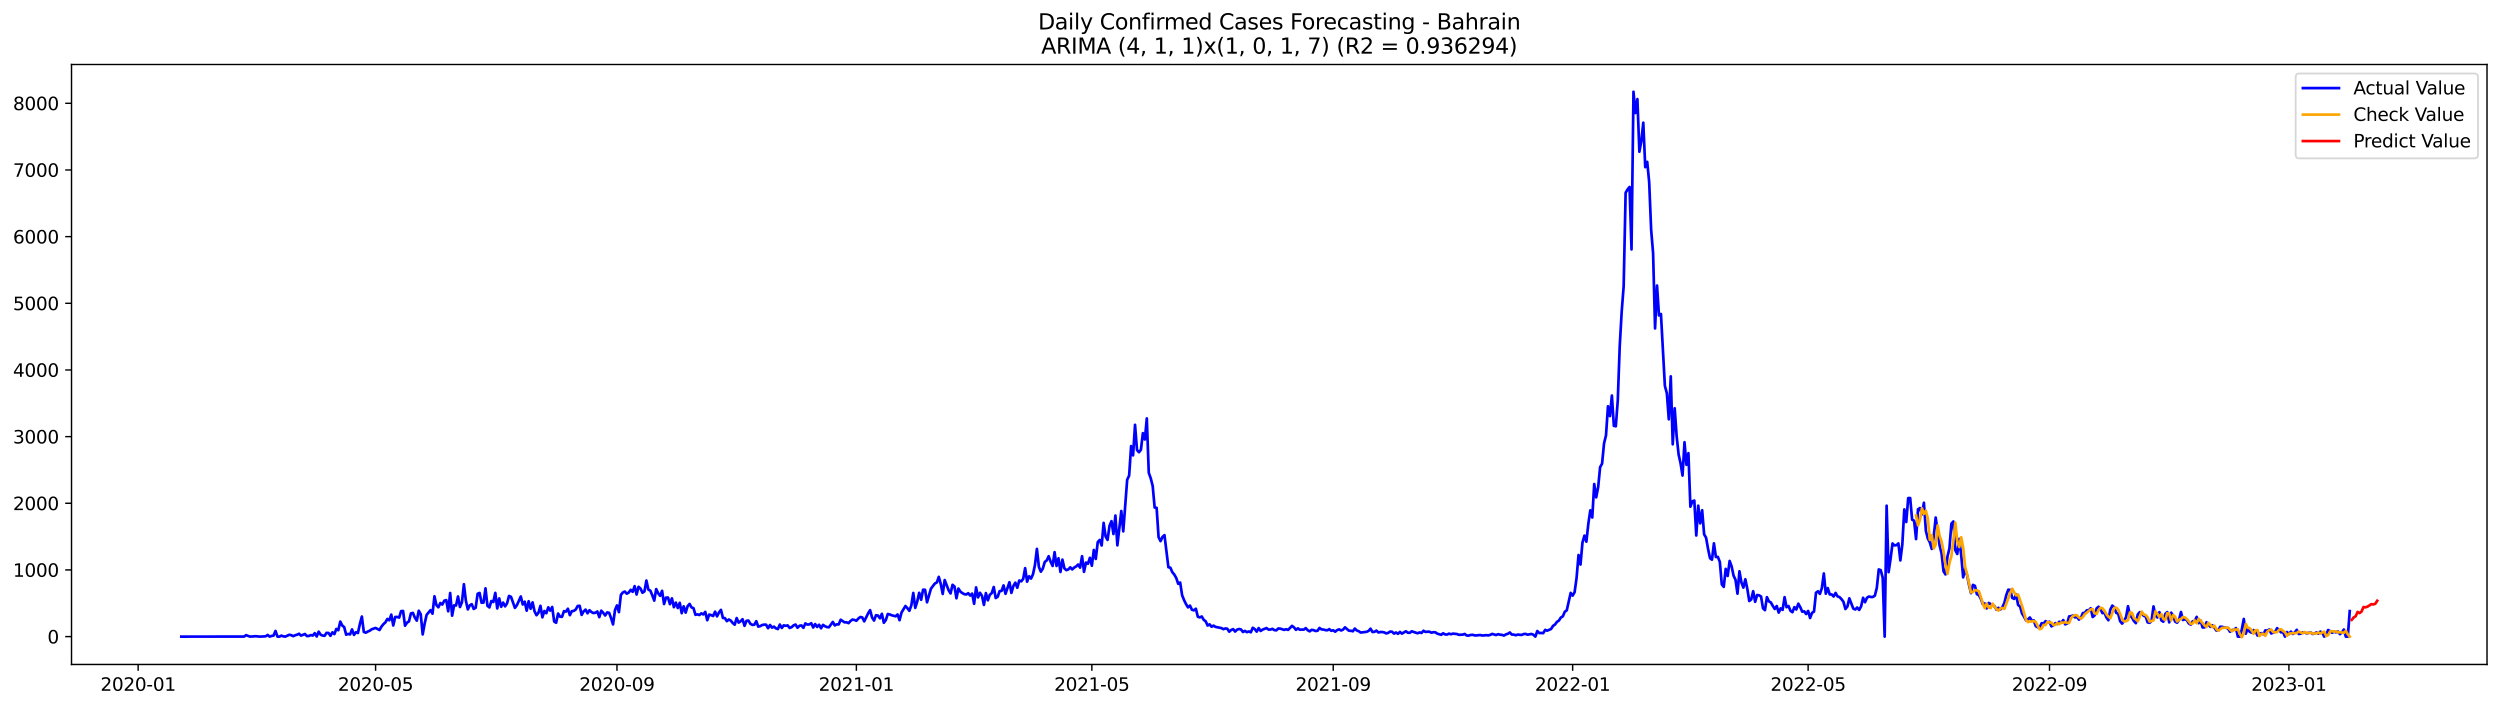 <?xml version="1.0" encoding="utf-8" standalone="no"?>
<!DOCTYPE svg PUBLIC "-//W3C//DTD SVG 1.1//EN"
  "http://www.w3.org/Graphics/SVG/1.1/DTD/svg11.dtd">
<svg xmlns:xlink="http://www.w3.org/1999/xlink" width="1386.05pt" height="392.274pt" viewBox="0 0 1386.05 392.274" xmlns="http://www.w3.org/2000/svg" version="1.1">
 <defs>
  <style type="text/css">*{stroke-linejoin: round; stroke-linecap: butt}</style>
 </defs>
 <g id="figure_1">
  <g id="patch_1">
   <path d="M 0 392.274 
L 1386.05 392.274 
L 1386.05 0 
L 0 0 
z
" style="fill: #ffffff"/>
  </g>
  <g id="axes_1">
   <g id="patch_2">
    <path d="M 39.65 368.396 
L 1378.85 368.396 
L 1378.85 35.755 
L 39.65 35.755 
z
" style="fill: #ffffff"/>
   </g>
   <g id="matplotlib.axis_1">
    <g id="xtick_1">
     <g id="line2d_1">
      <defs>
       <path id="mc9abf42236" d="M 0 0 
L 0 3.5 
" style="stroke: #000000; stroke-width: 0.8"/>
      </defs>
      <g>
       <use xlink:href="#mc9abf42236" x="76.587" y="368.396" style="stroke: #000000; stroke-width: 0.8"/>
      </g>
     </g>
     <g id="text_1">
      <!-- 2020-01 -->
      <g transform="translate(55.696 382.994)scale(0.1 -0.1)">
       <defs>
        <path id="DejaVuSans-32" d="M 1228 531 
L 3431 531 
L 3431 0 
L 469 0 
L 469 531 
Q 828 903 1448 1529 
Q 2069 2156 2228 2338 
Q 2531 2678 2651 2914 
Q 2772 3150 2772 3378 
Q 2772 3750 2511 3984 
Q 2250 4219 1831 4219 
Q 1534 4219 1204 4116 
Q 875 4013 500 3803 
L 500 4441 
Q 881 4594 1212 4672 
Q 1544 4750 1819 4750 
Q 2544 4750 2975 4387 
Q 3406 4025 3406 3419 
Q 3406 3131 3298 2873 
Q 3191 2616 2906 2266 
Q 2828 2175 2409 1742 
Q 1991 1309 1228 531 
z
" transform="scale(0.016)"/>
        <path id="DejaVuSans-30" d="M 2034 4250 
Q 1547 4250 1301 3770 
Q 1056 3291 1056 2328 
Q 1056 1369 1301 889 
Q 1547 409 2034 409 
Q 2525 409 2770 889 
Q 3016 1369 3016 2328 
Q 3016 3291 2770 3770 
Q 2525 4250 2034 4250 
z
M 2034 4750 
Q 2819 4750 3233 4129 
Q 3647 3509 3647 2328 
Q 3647 1150 3233 529 
Q 2819 -91 2034 -91 
Q 1250 -91 836 529 
Q 422 1150 422 2328 
Q 422 3509 836 4129 
Q 1250 4750 2034 4750 
z
" transform="scale(0.016)"/>
        <path id="DejaVuSans-2d" d="M 313 2009 
L 1997 2009 
L 1997 1497 
L 313 1497 
L 313 2009 
z
" transform="scale(0.016)"/>
        <path id="DejaVuSans-31" d="M 794 531 
L 1825 531 
L 1825 4091 
L 703 3866 
L 703 4441 
L 1819 4666 
L 2450 4666 
L 2450 531 
L 3481 531 
L 3481 0 
L 794 0 
L 794 531 
z
" transform="scale(0.016)"/>
       </defs>
       <use xlink:href="#DejaVuSans-32"/>
       <use xlink:href="#DejaVuSans-30" x="63.623"/>
       <use xlink:href="#DejaVuSans-32" x="127.246"/>
       <use xlink:href="#DejaVuSans-30" x="190.869"/>
       <use xlink:href="#DejaVuSans-2d" x="254.492"/>
       <use xlink:href="#DejaVuSans-30" x="290.576"/>
       <use xlink:href="#DejaVuSans-31" x="354.199"/>
      </g>
     </g>
    </g>
    <g id="xtick_2">
     <g id="line2d_2">
      <g>
       <use xlink:href="#mc9abf42236" x="208.233" y="368.396" style="stroke: #000000; stroke-width: 0.8"/>
      </g>
     </g>
     <g id="text_2">
      <!-- 2020-05 -->
      <g transform="translate(187.342 382.994)scale(0.1 -0.1)">
       <defs>
        <path id="DejaVuSans-35" d="M 691 4666 
L 3169 4666 
L 3169 4134 
L 1269 4134 
L 1269 2991 
Q 1406 3038 1543 3061 
Q 1681 3084 1819 3084 
Q 2600 3084 3056 2656 
Q 3513 2228 3513 1497 
Q 3513 744 3044 326 
Q 2575 -91 1722 -91 
Q 1428 -91 1123 -41 
Q 819 9 494 109 
L 494 744 
Q 775 591 1075 516 
Q 1375 441 1709 441 
Q 2250 441 2565 725 
Q 2881 1009 2881 1497 
Q 2881 1984 2565 2268 
Q 2250 2553 1709 2553 
Q 1456 2553 1204 2497 
Q 953 2441 691 2322 
L 691 4666 
z
" transform="scale(0.016)"/>
       </defs>
       <use xlink:href="#DejaVuSans-32"/>
       <use xlink:href="#DejaVuSans-30" x="63.623"/>
       <use xlink:href="#DejaVuSans-32" x="127.246"/>
       <use xlink:href="#DejaVuSans-30" x="190.869"/>
       <use xlink:href="#DejaVuSans-2d" x="254.492"/>
       <use xlink:href="#DejaVuSans-30" x="290.576"/>
       <use xlink:href="#DejaVuSans-35" x="354.199"/>
      </g>
     </g>
    </g>
    <g id="xtick_3">
     <g id="line2d_3">
      <g>
       <use xlink:href="#mc9abf42236" x="342.055" y="368.396" style="stroke: #000000; stroke-width: 0.8"/>
      </g>
     </g>
     <g id="text_3">
      <!-- 2020-09 -->
      <g transform="translate(321.164 382.994)scale(0.1 -0.1)">
       <defs>
        <path id="DejaVuSans-39" d="M 703 97 
L 703 672 
Q 941 559 1184 500 
Q 1428 441 1663 441 
Q 2288 441 2617 861 
Q 2947 1281 2994 2138 
Q 2813 1869 2534 1725 
Q 2256 1581 1919 1581 
Q 1219 1581 811 2004 
Q 403 2428 403 3163 
Q 403 3881 828 4315 
Q 1253 4750 1959 4750 
Q 2769 4750 3195 4129 
Q 3622 3509 3622 2328 
Q 3622 1225 3098 567 
Q 2575 -91 1691 -91 
Q 1453 -91 1209 -44 
Q 966 3 703 97 
z
M 1959 2075 
Q 2384 2075 2632 2365 
Q 2881 2656 2881 3163 
Q 2881 3666 2632 3958 
Q 2384 4250 1959 4250 
Q 1534 4250 1286 3958 
Q 1038 3666 1038 3163 
Q 1038 2656 1286 2365 
Q 1534 2075 1959 2075 
z
" transform="scale(0.016)"/>
       </defs>
       <use xlink:href="#DejaVuSans-32"/>
       <use xlink:href="#DejaVuSans-30" x="63.623"/>
       <use xlink:href="#DejaVuSans-32" x="127.246"/>
       <use xlink:href="#DejaVuSans-30" x="190.869"/>
       <use xlink:href="#DejaVuSans-2d" x="254.492"/>
       <use xlink:href="#DejaVuSans-30" x="290.576"/>
       <use xlink:href="#DejaVuSans-39" x="354.199"/>
      </g>
     </g>
    </g>
    <g id="xtick_4">
     <g id="line2d_4">
      <g>
       <use xlink:href="#mc9abf42236" x="474.789" y="368.396" style="stroke: #000000; stroke-width: 0.8"/>
      </g>
     </g>
     <g id="text_4">
      <!-- 2021-01 -->
      <g transform="translate(453.898 382.994)scale(0.1 -0.1)">
       <use xlink:href="#DejaVuSans-32"/>
       <use xlink:href="#DejaVuSans-30" x="63.623"/>
       <use xlink:href="#DejaVuSans-32" x="127.246"/>
       <use xlink:href="#DejaVuSans-31" x="190.869"/>
       <use xlink:href="#DejaVuSans-2d" x="254.492"/>
       <use xlink:href="#DejaVuSans-30" x="290.576"/>
       <use xlink:href="#DejaVuSans-31" x="354.199"/>
      </g>
     </g>
    </g>
    <g id="xtick_5">
     <g id="line2d_5">
      <g>
       <use xlink:href="#mc9abf42236" x="605.347" y="368.396" style="stroke: #000000; stroke-width: 0.8"/>
      </g>
     </g>
     <g id="text_5">
      <!-- 2021-05 -->
      <g transform="translate(584.456 382.994)scale(0.1 -0.1)">
       <use xlink:href="#DejaVuSans-32"/>
       <use xlink:href="#DejaVuSans-30" x="63.623"/>
       <use xlink:href="#DejaVuSans-32" x="127.246"/>
       <use xlink:href="#DejaVuSans-31" x="190.869"/>
       <use xlink:href="#DejaVuSans-2d" x="254.492"/>
       <use xlink:href="#DejaVuSans-30" x="290.576"/>
       <use xlink:href="#DejaVuSans-35" x="354.199"/>
      </g>
     </g>
    </g>
    <g id="xtick_6">
     <g id="line2d_6">
      <g>
       <use xlink:href="#mc9abf42236" x="739.17" y="368.396" style="stroke: #000000; stroke-width: 0.8"/>
      </g>
     </g>
     <g id="text_6">
      <!-- 2021-09 -->
      <g transform="translate(718.278 382.994)scale(0.1 -0.1)">
       <use xlink:href="#DejaVuSans-32"/>
       <use xlink:href="#DejaVuSans-30" x="63.623"/>
       <use xlink:href="#DejaVuSans-32" x="127.246"/>
       <use xlink:href="#DejaVuSans-31" x="190.869"/>
       <use xlink:href="#DejaVuSans-2d" x="254.492"/>
       <use xlink:href="#DejaVuSans-30" x="290.576"/>
       <use xlink:href="#DejaVuSans-39" x="354.199"/>
      </g>
     </g>
    </g>
    <g id="xtick_7">
     <g id="line2d_7">
      <g>
       <use xlink:href="#mc9abf42236" x="871.904" y="368.396" style="stroke: #000000; stroke-width: 0.8"/>
      </g>
     </g>
     <g id="text_7">
      <!-- 2022-01 -->
      <g transform="translate(851.012 382.994)scale(0.1 -0.1)">
       <use xlink:href="#DejaVuSans-32"/>
       <use xlink:href="#DejaVuSans-30" x="63.623"/>
       <use xlink:href="#DejaVuSans-32" x="127.246"/>
       <use xlink:href="#DejaVuSans-32" x="190.869"/>
       <use xlink:href="#DejaVuSans-2d" x="254.492"/>
       <use xlink:href="#DejaVuSans-30" x="290.576"/>
       <use xlink:href="#DejaVuSans-31" x="354.199"/>
      </g>
     </g>
    </g>
    <g id="xtick_8">
     <g id="line2d_8">
      <g>
       <use xlink:href="#mc9abf42236" x="1002.462" y="368.396" style="stroke: #000000; stroke-width: 0.8"/>
      </g>
     </g>
     <g id="text_8">
      <!-- 2022-05 -->
      <g transform="translate(981.57 382.994)scale(0.1 -0.1)">
       <use xlink:href="#DejaVuSans-32"/>
       <use xlink:href="#DejaVuSans-30" x="63.623"/>
       <use xlink:href="#DejaVuSans-32" x="127.246"/>
       <use xlink:href="#DejaVuSans-32" x="190.869"/>
       <use xlink:href="#DejaVuSans-2d" x="254.492"/>
       <use xlink:href="#DejaVuSans-30" x="290.576"/>
       <use xlink:href="#DejaVuSans-35" x="354.199"/>
      </g>
     </g>
    </g>
    <g id="xtick_9">
     <g id="line2d_9">
      <g>
       <use xlink:href="#mc9abf42236" x="1136.284" y="368.396" style="stroke: #000000; stroke-width: 0.8"/>
      </g>
     </g>
     <g id="text_9">
      <!-- 2022-09 -->
      <g transform="translate(1115.392 382.994)scale(0.1 -0.1)">
       <use xlink:href="#DejaVuSans-32"/>
       <use xlink:href="#DejaVuSans-30" x="63.623"/>
       <use xlink:href="#DejaVuSans-32" x="127.246"/>
       <use xlink:href="#DejaVuSans-32" x="190.869"/>
       <use xlink:href="#DejaVuSans-2d" x="254.492"/>
       <use xlink:href="#DejaVuSans-30" x="290.576"/>
       <use xlink:href="#DejaVuSans-39" x="354.199"/>
      </g>
     </g>
    </g>
    <g id="xtick_10">
     <g id="line2d_10">
      <g>
       <use xlink:href="#mc9abf42236" x="1269.018" y="368.396" style="stroke: #000000; stroke-width: 0.8"/>
      </g>
     </g>
     <g id="text_10">
      <!-- 2023-01 -->
      <g transform="translate(1248.127 382.994)scale(0.1 -0.1)">
       <defs>
        <path id="DejaVuSans-33" d="M 2597 2516 
Q 3050 2419 3304 2112 
Q 3559 1806 3559 1356 
Q 3559 666 3084 287 
Q 2609 -91 1734 -91 
Q 1441 -91 1130 -33 
Q 819 25 488 141 
L 488 750 
Q 750 597 1062 519 
Q 1375 441 1716 441 
Q 2309 441 2620 675 
Q 2931 909 2931 1356 
Q 2931 1769 2642 2001 
Q 2353 2234 1838 2234 
L 1294 2234 
L 1294 2753 
L 1863 2753 
Q 2328 2753 2575 2939 
Q 2822 3125 2822 3475 
Q 2822 3834 2567 4026 
Q 2313 4219 1838 4219 
Q 1578 4219 1281 4162 
Q 984 4106 628 3988 
L 628 4550 
Q 988 4650 1302 4700 
Q 1616 4750 1894 4750 
Q 2613 4750 3031 4423 
Q 3450 4097 3450 3541 
Q 3450 3153 3228 2886 
Q 3006 2619 2597 2516 
z
" transform="scale(0.016)"/>
       </defs>
       <use xlink:href="#DejaVuSans-32"/>
       <use xlink:href="#DejaVuSans-30" x="63.623"/>
       <use xlink:href="#DejaVuSans-32" x="127.246"/>
       <use xlink:href="#DejaVuSans-33" x="190.869"/>
       <use xlink:href="#DejaVuSans-2d" x="254.492"/>
       <use xlink:href="#DejaVuSans-30" x="290.576"/>
       <use xlink:href="#DejaVuSans-31" x="354.199"/>
      </g>
     </g>
    </g>
   </g>
   <g id="matplotlib.axis_2">
    <g id="ytick_1">
     <g id="line2d_11">
      <defs>
       <path id="m1ad0910c4c" d="M 0 0 
L -3.5 0 
" style="stroke: #000000; stroke-width: 0.8"/>
      </defs>
      <g>
       <use xlink:href="#m1ad0910c4c" x="39.65" y="352.955" style="stroke: #000000; stroke-width: 0.8"/>
      </g>
     </g>
     <g id="text_11">
      <!-- 0 -->
      <g transform="translate(26.288 356.754)scale(0.1 -0.1)">
       <use xlink:href="#DejaVuSans-30"/>
      </g>
     </g>
    </g>
    <g id="ytick_2">
     <g id="line2d_12">
      <g>
       <use xlink:href="#m1ad0910c4c" x="39.65" y="315.994" style="stroke: #000000; stroke-width: 0.8"/>
      </g>
     </g>
     <g id="text_12">
      <!-- 1000 -->
      <g transform="translate(7.2 319.793)scale(0.1 -0.1)">
       <use xlink:href="#DejaVuSans-31"/>
       <use xlink:href="#DejaVuSans-30" x="63.623"/>
       <use xlink:href="#DejaVuSans-30" x="127.246"/>
       <use xlink:href="#DejaVuSans-30" x="190.869"/>
      </g>
     </g>
    </g>
    <g id="ytick_3">
     <g id="line2d_13">
      <g>
       <use xlink:href="#m1ad0910c4c" x="39.65" y="279.033" style="stroke: #000000; stroke-width: 0.8"/>
      </g>
     </g>
     <g id="text_13">
      <!-- 2000 -->
      <g transform="translate(7.2 282.833)scale(0.1 -0.1)">
       <use xlink:href="#DejaVuSans-32"/>
       <use xlink:href="#DejaVuSans-30" x="63.623"/>
       <use xlink:href="#DejaVuSans-30" x="127.246"/>
       <use xlink:href="#DejaVuSans-30" x="190.869"/>
      </g>
     </g>
    </g>
    <g id="ytick_4">
     <g id="line2d_14">
      <g>
       <use xlink:href="#m1ad0910c4c" x="39.65" y="242.073" style="stroke: #000000; stroke-width: 0.8"/>
      </g>
     </g>
     <g id="text_14">
      <!-- 3000 -->
      <g transform="translate(7.2 245.872)scale(0.1 -0.1)">
       <use xlink:href="#DejaVuSans-33"/>
       <use xlink:href="#DejaVuSans-30" x="63.623"/>
       <use xlink:href="#DejaVuSans-30" x="127.246"/>
       <use xlink:href="#DejaVuSans-30" x="190.869"/>
      </g>
     </g>
    </g>
    <g id="ytick_5">
     <g id="line2d_15">
      <g>
       <use xlink:href="#m1ad0910c4c" x="39.65" y="205.112" style="stroke: #000000; stroke-width: 0.8"/>
      </g>
     </g>
     <g id="text_15">
      <!-- 4000 -->
      <g transform="translate(7.2 208.911)scale(0.1 -0.1)">
       <defs>
        <path id="DejaVuSans-34" d="M 2419 4116 
L 825 1625 
L 2419 1625 
L 2419 4116 
z
M 2253 4666 
L 3047 4666 
L 3047 1625 
L 3713 1625 
L 3713 1100 
L 3047 1100 
L 3047 0 
L 2419 0 
L 2419 1100 
L 313 1100 
L 313 1709 
L 2253 4666 
z
" transform="scale(0.016)"/>
       </defs>
       <use xlink:href="#DejaVuSans-34"/>
       <use xlink:href="#DejaVuSans-30" x="63.623"/>
       <use xlink:href="#DejaVuSans-30" x="127.246"/>
       <use xlink:href="#DejaVuSans-30" x="190.869"/>
      </g>
     </g>
    </g>
    <g id="ytick_6">
     <g id="line2d_16">
      <g>
       <use xlink:href="#m1ad0910c4c" x="39.65" y="168.152" style="stroke: #000000; stroke-width: 0.8"/>
      </g>
     </g>
     <g id="text_16">
      <!-- 5000 -->
      <g transform="translate(7.2 171.951)scale(0.1 -0.1)">
       <use xlink:href="#DejaVuSans-35"/>
       <use xlink:href="#DejaVuSans-30" x="63.623"/>
       <use xlink:href="#DejaVuSans-30" x="127.246"/>
       <use xlink:href="#DejaVuSans-30" x="190.869"/>
      </g>
     </g>
    </g>
    <g id="ytick_7">
     <g id="line2d_17">
      <g>
       <use xlink:href="#m1ad0910c4c" x="39.65" y="131.191" style="stroke: #000000; stroke-width: 0.8"/>
      </g>
     </g>
     <g id="text_17">
      <!-- 6000 -->
      <g transform="translate(7.2 134.99)scale(0.1 -0.1)">
       <defs>
        <path id="DejaVuSans-36" d="M 2113 2584 
Q 1688 2584 1439 2293 
Q 1191 2003 1191 1497 
Q 1191 994 1439 701 
Q 1688 409 2113 409 
Q 2538 409 2786 701 
Q 3034 994 3034 1497 
Q 3034 2003 2786 2293 
Q 2538 2584 2113 2584 
z
M 3366 4563 
L 3366 3988 
Q 3128 4100 2886 4159 
Q 2644 4219 2406 4219 
Q 1781 4219 1451 3797 
Q 1122 3375 1075 2522 
Q 1259 2794 1537 2939 
Q 1816 3084 2150 3084 
Q 2853 3084 3261 2657 
Q 3669 2231 3669 1497 
Q 3669 778 3244 343 
Q 2819 -91 2113 -91 
Q 1303 -91 875 529 
Q 447 1150 447 2328 
Q 447 3434 972 4092 
Q 1497 4750 2381 4750 
Q 2619 4750 2861 4703 
Q 3103 4656 3366 4563 
z
" transform="scale(0.016)"/>
       </defs>
       <use xlink:href="#DejaVuSans-36"/>
       <use xlink:href="#DejaVuSans-30" x="63.623"/>
       <use xlink:href="#DejaVuSans-30" x="127.246"/>
       <use xlink:href="#DejaVuSans-30" x="190.869"/>
      </g>
     </g>
    </g>
    <g id="ytick_8">
     <g id="line2d_18">
      <g>
       <use xlink:href="#m1ad0910c4c" x="39.65" y="94.23" style="stroke: #000000; stroke-width: 0.8"/>
      </g>
     </g>
     <g id="text_18">
      <!-- 7000 -->
      <g transform="translate(7.2 98.03)scale(0.1 -0.1)">
       <defs>
        <path id="DejaVuSans-37" d="M 525 4666 
L 3525 4666 
L 3525 4397 
L 1831 0 
L 1172 0 
L 2766 4134 
L 525 4134 
L 525 4666 
z
" transform="scale(0.016)"/>
       </defs>
       <use xlink:href="#DejaVuSans-37"/>
       <use xlink:href="#DejaVuSans-30" x="63.623"/>
       <use xlink:href="#DejaVuSans-30" x="127.246"/>
       <use xlink:href="#DejaVuSans-30" x="190.869"/>
      </g>
     </g>
    </g>
    <g id="ytick_9">
     <g id="line2d_19">
      <g>
       <use xlink:href="#m1ad0910c4c" x="39.65" y="57.27" style="stroke: #000000; stroke-width: 0.8"/>
      </g>
     </g>
     <g id="text_19">
      <!-- 8000 -->
      <g transform="translate(7.2 61.069)scale(0.1 -0.1)">
       <defs>
        <path id="DejaVuSans-38" d="M 2034 2216 
Q 1584 2216 1326 1975 
Q 1069 1734 1069 1313 
Q 1069 891 1326 650 
Q 1584 409 2034 409 
Q 2484 409 2743 651 
Q 3003 894 3003 1313 
Q 3003 1734 2745 1975 
Q 2488 2216 2034 2216 
z
M 1403 2484 
Q 997 2584 770 2862 
Q 544 3141 544 3541 
Q 544 4100 942 4425 
Q 1341 4750 2034 4750 
Q 2731 4750 3128 4425 
Q 3525 4100 3525 3541 
Q 3525 3141 3298 2862 
Q 3072 2584 2669 2484 
Q 3125 2378 3379 2068 
Q 3634 1759 3634 1313 
Q 3634 634 3220 271 
Q 2806 -91 2034 -91 
Q 1263 -91 848 271 
Q 434 634 434 1313 
Q 434 1759 690 2068 
Q 947 2378 1403 2484 
z
M 1172 3481 
Q 1172 3119 1398 2916 
Q 1625 2713 2034 2713 
Q 2441 2713 2670 2916 
Q 2900 3119 2900 3481 
Q 2900 3844 2670 4047 
Q 2441 4250 2034 4250 
Q 1625 4250 1398 4047 
Q 1172 3844 1172 3481 
z
" transform="scale(0.016)"/>
       </defs>
       <use xlink:href="#DejaVuSans-38"/>
       <use xlink:href="#DejaVuSans-30" x="63.623"/>
       <use xlink:href="#DejaVuSans-30" x="127.246"/>
       <use xlink:href="#DejaVuSans-30" x="190.869"/>
      </g>
     </g>
    </g>
   </g>
   <g id="line2d_20">
    <path d="M 100.523 352.955 
L 135.338 352.918 
L 136.426 352.142 
L 138.602 352.955 
L 141.866 352.733 
L 144.042 352.955 
L 146.218 352.844 
L 147.306 352.77 
L 148.394 352.031 
L 149.482 352.955 
L 150.57 352.585 
L 151.658 352.4 
L 152.746 349.813 
L 153.834 352.955 
L 154.922 352.955 
L 156.01 352.4 
L 157.098 352.807 
L 158.186 352.955 
L 160.362 351.92 
L 161.45 352.142 
L 162.538 352.696 
L 163.626 352.215 
L 164.714 351.883 
L 165.802 351.365 
L 166.89 352.4 
L 169.066 351.513 
L 170.154 352.659 
L 171.242 352.585 
L 172.33 352.105 
L 173.418 352.363 
L 174.506 351.033 
L 175.594 352.881 
L 176.682 350.22 
L 177.77 351.883 
L 178.858 352.363 
L 179.946 352.511 
L 181.034 350.885 
L 182.122 350.922 
L 183.21 352.511 
L 184.298 350.589 
L 185.386 351.55 
L 186.473 348.704 
L 187.561 349.406 
L 188.649 344.639 
L 189.737 346.782 
L 190.825 347.669 
L 191.913 351.883 
L 193.001 351.476 
L 194.089 351.735 
L 195.177 348.963 
L 196.265 351.994 
L 197.353 350.515 
L 198.441 350.959 
L 199.529 345.932 
L 200.617 341.83 
L 201.705 350.367 
L 202.793 350.774 
L 203.881 350.146 
L 204.969 349.702 
L 206.057 348.889 
L 208.233 348.15 
L 210.409 349.296 
L 211.497 347.411 
L 212.585 346.043 
L 213.673 345.045 
L 214.761 343.16 
L 215.849 343.899 
L 216.937 340.758 
L 218.025 346.782 
L 219.113 342.051 
L 220.201 342.051 
L 221.289 342.421 
L 222.377 338.836 
L 223.465 338.725 
L 224.553 346.893 
L 225.641 345.23 
L 226.729 344.528 
L 227.817 340.092 
L 228.905 339.797 
L 229.993 342.384 
L 231.081 344.084 
L 232.169 338.614 
L 233.257 340.536 
L 234.345 351.735 
L 235.433 345.747 
L 236.521 340.906 
L 238.697 338.281 
L 239.785 340.24 
L 240.873 330.594 
L 241.961 335.472 
L 243.049 336.692 
L 244.137 334.327 
L 245.225 335.177 
L 246.313 333.033 
L 247.401 332.7 
L 248.489 338.91 
L 249.577 328.782 
L 250.665 341.349 
L 251.753 335.62 
L 252.841 335.694 
L 253.929 330.704 
L 255.017 336.544 
L 256.104 333.957 
L 257.192 323.904 
L 258.28 332.996 
L 259.368 337.875 
L 260.456 335.62 
L 261.544 334.992 
L 262.632 337.616 
L 263.72 336.951 
L 264.808 329.189 
L 265.896 328.745 
L 266.984 334.179 
L 268.072 334.068 
L 269.16 326.195 
L 270.248 335.879 
L 271.336 336.766 
L 272.424 333.218 
L 273.512 333.772 
L 274.6 328.709 
L 275.688 337.32 
L 276.776 331.776 
L 277.864 336.433 
L 278.952 334.105 
L 280.04 336.175 
L 281.128 334.474 
L 282.216 330.409 
L 283.304 330.889 
L 285.48 337.025 
L 286.568 335.546 
L 288.744 330.704 
L 289.832 335.14 
L 290.92 333.587 
L 292.008 338.577 
L 293.096 333.329 
L 294.184 337.505 
L 295.272 333.957 
L 296.36 338.91 
L 297.448 341.09 
L 298.536 339.686 
L 299.624 335.879 
L 300.712 342.273 
L 301.8 338.762 
L 302.888 339.982 
L 303.976 336.729 
L 305.064 338.54 
L 306.152 336.544 
L 307.24 344.565 
L 308.328 345.267 
L 309.416 340.166 
L 310.504 341.903 
L 311.592 341.977 
L 312.68 338.836 
L 313.768 339.094 
L 314.856 337.505 
L 315.944 341.053 
L 317.032 338.836 
L 318.12 338.688 
L 319.208 337.912 
L 320.296 335.953 
L 321.384 335.879 
L 322.472 340.906 
L 323.56 338.984 
L 324.648 337.986 
L 325.735 340.018 
L 326.823 338.318 
L 327.911 339.316 
L 328.999 339.908 
L 330.087 339.723 
L 331.175 339.021 
L 332.263 342.162 
L 333.351 338.577 
L 334.439 339.76 
L 335.527 341.238 
L 336.615 339.538 
L 337.703 339.76 
L 338.791 342.68 
L 339.879 346.191 
L 340.967 338.244 
L 342.055 335.657 
L 343.143 339.39 
L 344.231 329.817 
L 345.319 328.487 
L 346.407 327.969 
L 347.495 329.152 
L 348.583 328.524 
L 349.671 327.008 
L 350.759 328.117 
L 351.847 324.976 
L 352.935 329.596 
L 354.023 325.345 
L 355.111 326.306 
L 356.199 328.635 
L 357.287 327.895 
L 358.375 321.871 
L 359.463 326.897 
L 360.551 327.452 
L 361.639 330.039 
L 362.727 332.996 
L 363.815 326.602 
L 364.903 328.93 
L 365.991 330.335 
L 367.079 327.563 
L 368.167 334.881 
L 369.255 331.333 
L 370.343 331.296 
L 371.431 334.955 
L 372.519 331.739 
L 373.607 336.618 
L 374.695 334.105 
L 375.783 337.099 
L 376.871 334.216 
L 377.959 339.945 
L 379.047 336.175 
L 380.135 339.649 
L 381.223 336.101 
L 382.311 334.844 
L 383.399 336.766 
L 384.487 337.173 
L 385.575 340.869 
L 386.663 340.61 
L 387.751 340.979 
L 388.839 340.055 
L 389.927 340.647 
L 391.015 339.242 
L 392.103 343.862 
L 393.191 340.721 
L 394.279 341.053 
L 395.366 341.534 
L 396.454 339.131 
L 397.542 341.719 
L 398.63 339.538 
L 399.718 338.133 
L 400.806 342.606 
L 401.894 342.68 
L 402.982 344.38 
L 404.07 343.456 
L 405.158 344.084 
L 406.246 345.415 
L 407.334 346.339 
L 408.422 342.68 
L 409.51 345.193 
L 410.598 344.454 
L 411.686 343.308 
L 412.774 346.967 
L 413.862 344.195 
L 414.95 344.047 
L 416.038 345.858 
L 417.126 346.45 
L 418.214 346.339 
L 419.302 344.417 
L 420.39 347.411 
L 421.478 347.152 
L 422.566 346.524 
L 423.654 346.302 
L 424.742 346.339 
L 425.83 348.298 
L 426.918 346.524 
L 428.006 347.965 
L 429.094 347.411 
L 430.182 348.372 
L 431.27 348.741 
L 432.358 346.265 
L 433.446 348.15 
L 434.534 346.708 
L 435.622 346.967 
L 436.71 346.745 
L 437.798 348.15 
L 438.886 347.706 
L 439.974 346.708 
L 441.062 346.265 
L 442.15 348.039 
L 443.238 346.967 
L 444.326 346.745 
L 445.414 348.076 
L 446.502 345.636 
L 447.59 346.265 
L 448.678 346.191 
L 449.766 345.526 
L 450.854 347.891 
L 451.942 346.006 
L 453.03 347.595 
L 454.118 346.376 
L 455.206 348.335 
L 456.294 346.45 
L 457.382 347.189 
L 458.47 347.669 
L 459.558 347.78 
L 461.734 344.823 
L 462.822 346.745 
L 463.91 346.154 
L 464.998 346.191 
L 466.085 343.604 
L 468.261 345.045 
L 469.349 345.008 
L 470.437 345.489 
L 471.525 344.306 
L 472.613 343.493 
L 473.701 343.715 
L 474.789 344.158 
L 475.877 342.938 
L 476.965 342.088 
L 478.053 342.31 
L 479.141 344.491 
L 481.317 340.055 
L 482.405 338.281 
L 483.493 342.347 
L 484.581 344.047 
L 485.669 341.09 
L 486.757 341.275 
L 487.845 342.791 
L 488.933 340.314 
L 490.021 345.267 
L 491.109 343.788 
L 492.197 340.425 
L 493.285 340.647 
L 494.373 341.127 
L 496.549 341.682 
L 497.637 340.684 
L 498.725 343.862 
L 499.813 339.612 
L 501.989 335.99 
L 503.077 337.173 
L 504.165 338.651 
L 505.253 335.657 
L 506.341 328.745 
L 507.429 337.025 
L 508.517 333.55 
L 509.605 328.672 
L 510.693 332.515 
L 511.781 326.934 
L 512.869 327.008 
L 513.957 333.92 
L 516.133 326.38 
L 518.309 323.497 
L 519.397 322.943 
L 520.485 319.838 
L 521.573 323.756 
L 522.661 329.3 
L 523.749 321.612 
L 525.925 327.23 
L 527.013 329.004 
L 528.101 324.236 
L 529.189 325.16 
L 530.277 331.702 
L 531.365 326.306 
L 532.453 328.006 
L 533.541 328.819 
L 534.629 329.411 
L 535.716 329.596 
L 536.804 328.893 
L 537.892 330.187 
L 538.98 329.115 
L 540.068 334.77 
L 541.156 325.678 
L 542.244 331.222 
L 543.332 328.672 
L 544.42 330.335 
L 545.508 335.361 
L 546.596 328.819 
L 547.684 332.811 
L 548.772 329.743 
L 549.86 328.819 
L 550.948 325.456 
L 552.036 331.554 
L 553.124 330.889 
L 554.212 327.748 
L 555.3 327.6 
L 556.388 324.569 
L 557.476 329.226 
L 559.652 322.795 
L 560.74 328.709 
L 561.828 324.902 
L 562.916 323.054 
L 564.004 325.863 
L 565.092 321.871 
L 566.18 322.314 
L 567.268 320.984 
L 568.356 314.996 
L 569.444 322.499 
L 570.532 319.505 
L 571.62 320.762 
L 572.708 318.397 
L 573.796 313.259 
L 574.884 304.315 
L 575.972 314.257 
L 577.06 316.955 
L 578.148 315.255 
L 579.236 311.559 
L 580.324 310.709 
L 581.412 308.38 
L 582.5 311.485 
L 583.588 313.776 
L 584.676 306.126 
L 585.764 313.776 
L 586.852 309.526 
L 587.94 317.103 
L 589.028 310.265 
L 590.116 315.107 
L 591.204 316.105 
L 592.292 315.698 
L 593.38 314.553 
L 594.468 315.698 
L 595.556 314.663 
L 596.644 314.035 
L 597.732 313 
L 598.82 314.7 
L 599.908 308.38 
L 600.996 317.029 
L 602.084 311.891 
L 603.172 312.557 
L 604.26 309.267 
L 605.347 313.666 
L 606.435 304.906 
L 607.523 309.896 
L 608.611 300.545 
L 609.699 299.362 
L 610.787 302.43 
L 611.875 289.9 
L 612.963 297.44 
L 614.051 299.325 
L 615.139 291.526 
L 616.227 288.939 
L 617.315 296.072 
L 618.403 285.834 
L 619.491 302.356 
L 621.667 283.321 
L 622.755 294.594 
L 624.931 265.949 
L 626.019 263.695 
L 627.107 247.321 
L 628.195 252.459 
L 629.283 235.531 
L 630.371 249.465 
L 631.459 250.722 
L 632.547 249.354 
L 633.635 240.151 
L 634.723 243.662 
L 635.811 231.983 
L 636.899 262.105 
L 637.987 265.173 
L 639.075 269.461 
L 640.163 281.399 
L 641.251 281.547 
L 642.339 297.809 
L 643.427 300.027 
L 644.515 297.662 
L 645.603 296.701 
L 647.779 314.479 
L 648.867 314.737 
L 649.955 317.214 
L 651.043 318.544 
L 652.131 320.466 
L 653.219 323.682 
L 654.307 322.98 
L 655.395 330.039 
L 656.483 332.737 
L 657.571 334.955 
L 658.659 336.729 
L 659.747 335.768 
L 660.835 338.06 
L 661.923 338.392 
L 663.011 337.505 
L 664.099 341.94 
L 665.187 342.31 
L 666.275 341.793 
L 667.363 343.641 
L 668.451 344.454 
L 669.539 346.819 
L 670.627 346.154 
L 671.715 347.485 
L 672.803 346.856 
L 673.891 347.558 
L 677.154 348.224 
L 678.242 348.815 
L 679.33 348.446 
L 680.418 348.556 
L 681.506 350.22 
L 682.594 349.259 
L 683.682 348.815 
L 684.77 350.146 
L 685.858 349.074 
L 686.946 348.741 
L 688.034 348.963 
L 689.122 350.404 
L 690.21 349.776 
L 691.298 350.478 
L 692.386 350.072 
L 693.474 350.552 
L 694.562 348.039 
L 695.65 348.778 
L 696.738 350.183 
L 697.826 348.224 
L 698.914 349.813 
L 700.002 349.074 
L 702.178 348.224 
L 703.266 349.037 
L 704.354 349.037 
L 705.442 348.63 
L 706.53 349.333 
L 707.618 349.48 
L 708.706 348.446 
L 709.794 348.519 
L 711.97 349.222 
L 713.058 348.852 
L 714.146 349.222 
L 716.322 347.004 
L 717.41 347.817 
L 718.498 349.185 
L 719.586 348.372 
L 720.674 349.148 
L 721.762 349.037 
L 722.85 349.074 
L 723.938 348.261 
L 725.026 349.406 
L 726.114 350.035 
L 727.202 349.185 
L 728.29 349.37 
L 729.378 349.85 
L 730.466 349.702 
L 731.554 348.15 
L 732.642 348.926 
L 733.73 349.037 
L 734.818 349.333 
L 735.906 349.443 
L 736.994 348.815 
L 738.082 349.739 
L 739.17 349.443 
L 740.258 350.22 
L 741.346 349.333 
L 742.434 348.926 
L 743.522 349.554 
L 744.609 349.074 
L 745.697 347.817 
L 747.873 349.702 
L 748.961 349.702 
L 750.049 349.998 
L 751.137 348.482 
L 752.225 349.554 
L 753.313 349.961 
L 754.401 350.7 
L 757.665 350.294 
L 758.753 349.813 
L 759.841 348.556 
L 760.929 350.404 
L 762.017 350.294 
L 763.105 349.628 
L 764.193 350.663 
L 765.281 350.404 
L 766.369 350.404 
L 767.457 350.626 
L 768.545 351.181 
L 769.633 350.885 
L 770.721 350.146 
L 771.809 350.257 
L 772.897 351.291 
L 773.985 350.663 
L 775.073 351.402 
L 776.161 350.367 
L 777.249 351.291 
L 779.425 349.998 
L 780.513 350.774 
L 781.601 350.848 
L 782.689 349.998 
L 785.953 351.107 
L 787.041 350.626 
L 788.129 350.922 
L 789.217 349.702 
L 790.305 350.367 
L 791.393 350.22 
L 792.481 350.22 
L 793.569 350.774 
L 794.657 350.515 
L 795.745 350.552 
L 796.833 351.291 
L 799.009 351.957 
L 800.097 351.107 
L 801.185 351.735 
L 802.273 351.809 
L 803.361 351.291 
L 804.449 351.661 
L 805.537 351.291 
L 807.713 351.513 
L 808.801 351.957 
L 810.977 351.846 
L 812.065 351.476 
L 813.153 352.326 
L 814.24 352.4 
L 815.328 352.031 
L 816.416 351.957 
L 817.504 352.252 
L 818.592 352.326 
L 819.68 352.142 
L 820.768 352.105 
L 821.856 352.363 
L 824.032 352.142 
L 825.12 352.289 
L 826.208 351.994 
L 827.296 351.439 
L 829.472 352.105 
L 830.56 351.587 
L 831.648 351.883 
L 832.736 351.994 
L 833.824 352.363 
L 834.912 351.735 
L 836 351.365 
L 837.088 350.663 
L 838.176 351.809 
L 839.264 351.809 
L 840.352 352.215 
L 841.44 351.809 
L 843.616 352.031 
L 844.704 351.55 
L 845.792 351.439 
L 846.88 351.883 
L 849.056 351.476 
L 850.144 351.92 
L 851.232 352.955 
L 852.32 349.85 
L 853.408 350.996 
L 854.496 350.922 
L 855.584 351.033 
L 856.672 349.222 
L 857.76 349.665 
L 859.936 348.741 
L 861.024 347.004 
L 862.112 346.265 
L 863.2 344.786 
L 864.288 344.047 
L 865.376 342.347 
L 866.464 341.719 
L 867.552 339.168 
L 868.64 338.392 
L 870.816 328.709 
L 871.904 330.224 
L 872.992 328.302 
L 874.08 320.429 
L 875.168 307.715 
L 876.256 313 
L 877.344 300.84 
L 878.432 296.959 
L 879.52 300.323 
L 880.608 290.343 
L 881.696 282.951 
L 882.784 286.906 
L 883.871 268.352 
L 884.959 275.744 
L 886.047 270.126 
L 887.135 259.001 
L 888.223 257.079 
L 889.311 245.843 
L 890.399 241.371 
L 891.487 225.256 
L 892.575 230.689 
L 893.663 219.305 
L 894.751 236.085 
L 895.839 236.344 
L 896.927 222.003 
L 898.015 191.806 
L 899.103 172.735 
L 900.191 158.727 
L 901.279 106.834 
L 902.367 105.023 
L 903.455 103.655 
L 904.543 138.287 
L 905.631 50.876 
L 906.719 62.666 
L 907.807 54.941 
L 908.895 84.14 
L 909.983 78.189 
L 911.071 68.025 
L 912.159 92.678 
L 913.247 89.758 
L 914.335 100.957 
L 915.423 127.347 
L 916.511 140.431 
L 917.599 182.086 
L 918.687 158.32 
L 919.775 174.878 
L 920.863 174.102 
L 923.039 213.909 
L 924.127 218.011 
L 925.215 232.463 
L 926.303 208.66 
L 927.391 246.323 
L 928.479 226.365 
L 929.567 241.851 
L 930.655 251.978 
L 931.743 256.894 
L 932.831 263.658 
L 933.919 245.178 
L 935.007 257.707 
L 936.095 251.239 
L 937.183 280.918 
L 938.271 277.962 
L 939.359 277.518 
L 940.447 296.885 
L 941.535 280.364 
L 942.623 290.159 
L 943.711 282.877 
L 944.799 296.22 
L 945.887 298.142 
L 946.975 304.278 
L 948.063 309.489 
L 949.151 310.302 
L 950.239 301.247 
L 951.327 308.824 
L 952.415 308.75 
L 953.502 311.522 
L 954.59 323.978 
L 955.678 325.382 
L 956.766 315.403 
L 957.854 319.321 
L 958.942 311.004 
L 960.03 313.961 
L 961.118 319.136 
L 962.206 321.464 
L 963.294 329.152 
L 964.382 316.733 
L 965.47 322.906 
L 966.558 325.789 
L 967.646 321.169 
L 968.734 326.38 
L 969.822 333.218 
L 970.91 332.368 
L 971.998 327.785 
L 973.086 333.661 
L 974.174 329.891 
L 975.262 330.039 
L 976.35 330.704 
L 977.438 337.246 
L 978.526 338.281 
L 979.614 331.074 
L 980.702 333.403 
L 981.79 333.994 
L 982.878 335.953 
L 983.966 337.616 
L 985.054 335.99 
L 986.142 339.649 
L 987.23 337.283 
L 988.318 338.133 
L 989.406 331.074 
L 990.494 336.655 
L 991.582 335.99 
L 992.67 338.614 
L 993.758 339.427 
L 994.846 336.618 
L 995.934 337.912 
L 997.022 334.696 
L 998.11 336.655 
L 999.198 339.131 
L 1000.286 338.947 
L 1001.374 340.425 
L 1002.462 338.725 
L 1003.55 342.643 
L 1004.638 339.76 
L 1005.726 339.058 
L 1006.814 328.635 
L 1007.902 327.821 
L 1008.99 329.263 
L 1010.078 326.047 
L 1011.166 317.953 
L 1012.254 329.152 
L 1013.342 326.047 
L 1014.43 329.559 
L 1015.518 329.559 
L 1016.606 330.704 
L 1017.694 328.745 
L 1018.782 330.667 
L 1019.87 331.037 
L 1020.958 332.183 
L 1022.046 333.661 
L 1023.134 337.653 
L 1024.221 336.285 
L 1025.309 331.739 
L 1027.485 337.394 
L 1028.573 337.912 
L 1029.661 336.84 
L 1030.749 338.17 
L 1031.837 336.175 
L 1032.925 331.444 
L 1034.013 333.883 
L 1035.101 331.407 
L 1036.189 330.704 
L 1037.277 331 
L 1038.365 330.963 
L 1039.453 330.261 
L 1040.541 325.936 
L 1041.629 315.698 
L 1042.717 316.105 
L 1043.805 320.282 
L 1044.893 352.955 
L 1045.981 280.364 
L 1047.069 317.214 
L 1048.157 309.859 
L 1049.245 301.321 
L 1050.333 302.393 
L 1051.421 302.245 
L 1052.509 301.284 
L 1053.597 310.709 
L 1054.685 301.838 
L 1055.773 282.434 
L 1056.861 289.419 
L 1057.949 276.151 
L 1059.037 276.114 
L 1060.125 288.126 
L 1061.213 288.68 
L 1062.301 298.881 
L 1063.389 282.36 
L 1064.477 281.658 
L 1065.565 285.169 
L 1066.653 278.738 
L 1067.741 294.298 
L 1068.829 298.586 
L 1069.917 300.618 
L 1071.005 304.315 
L 1072.093 297.403 
L 1073.181 286.943 
L 1075.357 302.43 
L 1076.445 306.828 
L 1077.533 316.733 
L 1078.621 318.47 
L 1079.709 308.565 
L 1080.797 304.093 
L 1081.885 290.343 
L 1082.973 289.124 
L 1084.061 305.054 
L 1085.149 307.124 
L 1086.237 298.77 
L 1087.325 307.715 
L 1088.413 320.097 
L 1089.501 315.514 
L 1090.589 318.951 
L 1091.677 324.347 
L 1092.765 328.856 
L 1093.852 324.273 
L 1094.94 324.828 
L 1096.028 329.411 
L 1097.116 329.965 
L 1098.204 331.924 
L 1099.292 334.881 
L 1100.38 334.585 
L 1101.468 337.32 
L 1102.556 334.29 
L 1103.644 334.918 
L 1104.732 335.361 
L 1105.82 336.175 
L 1106.908 338.023 
L 1107.996 336.988 
L 1109.084 337.875 
L 1110.172 336.581 
L 1111.26 334.253 
L 1112.348 329.854 
L 1113.436 326.934 
L 1114.524 327.082 
L 1115.612 331.481 
L 1116.7 332.035 
L 1117.788 329.522 
L 1118.876 335.435 
L 1119.964 336.248 
L 1121.052 340.129 
L 1122.14 341.83 
L 1123.228 343.899 
L 1124.316 343.419 
L 1125.404 342.347 
L 1126.492 344.121 
L 1127.58 343.936 
L 1128.668 347.152 
L 1129.756 347.78 
L 1130.844 347.891 
L 1131.932 345.526 
L 1133.02 345.673 
L 1134.108 344.38 
L 1135.196 345.082 
L 1136.284 344.712 
L 1137.372 347.263 
L 1138.46 346.634 
L 1139.548 345.489 
L 1140.636 345.969 
L 1141.724 344.712 
L 1142.812 345.304 
L 1143.9 343.788 
L 1144.988 346.154 
L 1146.076 345.747 
L 1147.164 341.756 
L 1148.252 341.608 
L 1149.34 341.201 
L 1150.428 342.31 
L 1151.516 342.014 
L 1152.604 343.53 
L 1153.692 342.569 
L 1154.78 339.908 
L 1155.868 339.76 
L 1156.956 338.355 
L 1158.044 338.318 
L 1159.132 337.246 
L 1160.22 342.088 
L 1161.308 341.164 
L 1162.396 337.32 
L 1163.483 336.396 
L 1164.571 337.838 
L 1165.659 339.945 
L 1166.747 339.686 
L 1167.835 342.31 
L 1168.923 343.862 
L 1170.011 337.986 
L 1171.099 335.768 
L 1172.187 336.729 
L 1173.275 339.797 
L 1174.363 340.166 
L 1175.451 344.417 
L 1176.539 345.747 
L 1177.627 344.084 
L 1178.715 342.199 
L 1179.803 336.101 
L 1180.891 341.275 
L 1181.979 342.347 
L 1183.067 344.269 
L 1184.155 345.489 
L 1185.243 340.647 
L 1186.331 339.39 
L 1187.419 340.092 
L 1188.507 341.423 
L 1189.595 341.756 
L 1190.683 345.045 
L 1191.771 345.304 
L 1192.859 344.158 
L 1193.947 336.212 
L 1195.035 341.312 
L 1196.123 342.347 
L 1197.211 339.39 
L 1198.299 343.973 
L 1199.387 344.676 
L 1200.475 340.388 
L 1201.563 339.39 
L 1202.651 345.045 
L 1203.739 339.686 
L 1204.827 341.349 
L 1205.915 344.602 
L 1207.003 345.23 
L 1208.091 343.678 
L 1209.179 339.316 
L 1210.267 343.752 
L 1211.355 343.308 
L 1212.443 343.862 
L 1213.531 345.673 
L 1214.619 346.339 
L 1215.707 344.417 
L 1216.795 344.343 
L 1217.883 342.014 
L 1218.971 345.489 
L 1220.059 344.047 
L 1221.147 347.854 
L 1222.235 347.854 
L 1223.323 345.008 
L 1224.411 346.376 
L 1225.499 347.558 
L 1226.587 346.708 
L 1227.675 347.928 
L 1228.763 349.554 
L 1229.851 349.628 
L 1230.939 347.485 
L 1232.027 347.521 
L 1233.114 347.891 
L 1234.202 348.002 
L 1235.29 348.556 
L 1236.378 350.257 
L 1237.466 349.333 
L 1238.554 349.222 
L 1239.642 348.224 
L 1240.73 352.955 
L 1241.818 352.955 
L 1242.906 349 
L 1243.994 343.16 
L 1245.082 351.328 
L 1246.17 348.519 
L 1247.258 350.22 
L 1248.346 350.774 
L 1249.434 349.333 
L 1250.522 350.035 
L 1251.61 352.363 
L 1252.698 351.291 
L 1253.786 351.033 
L 1254.874 351.698 
L 1255.962 349.48 
L 1257.05 349.628 
L 1258.138 348.963 
L 1259.226 351.218 
L 1261.402 350.294 
L 1262.49 348.261 
L 1264.666 350.589 
L 1265.754 350.404 
L 1266.842 352.955 
L 1267.93 350.404 
L 1269.018 351.587 
L 1270.106 350.183 
L 1271.194 351.476 
L 1272.282 350.626 
L 1273.37 349.185 
L 1274.458 351.476 
L 1275.546 351.365 
L 1276.634 350.663 
L 1277.722 350.552 
L 1278.81 351.144 
L 1279.898 350.922 
L 1280.986 350.552 
L 1282.074 351.476 
L 1283.162 351.291 
L 1284.25 350.626 
L 1285.338 351.328 
L 1286.426 350.183 
L 1287.514 350.7 
L 1288.602 352.955 
L 1289.69 351.735 
L 1290.778 349.296 
L 1291.866 349.924 
L 1292.954 350.811 
L 1294.042 350.22 
L 1295.13 350.589 
L 1296.218 350.146 
L 1297.306 351.587 
L 1298.394 350.663 
L 1299.482 349.037 
L 1300.57 352.955 
L 1301.658 352.955 
L 1302.745 338.799 
L 1302.745 338.799 
" clip-path="url(#p89cbfb091e)" style="fill: none; stroke: #0000ff; stroke-width: 1.5; stroke-linecap: square"/>
   </g>
   <g id="line2d_21">
    <path d="M 1062.301 285.804 
L 1063.389 291.319 
L 1064.477 288.227 
L 1065.565 281.818 
L 1066.653 284.88 
L 1067.741 283.121 
L 1068.829 287.547 
L 1069.917 299.259 
L 1071.005 296.703 
L 1072.093 304.072 
L 1073.181 301.955 
L 1074.269 291.303 
L 1075.357 297.143 
L 1076.445 300.119 
L 1077.533 305.721 
L 1078.621 313.266 
L 1079.709 318.111 
L 1080.797 312.268 
L 1081.885 308.337 
L 1082.973 299.731 
L 1084.061 289.798 
L 1085.149 299.819 
L 1086.237 303.289 
L 1087.325 297.853 
L 1088.413 303.541 
L 1089.501 314.189 
L 1090.589 318.484 
L 1092.765 328.493 
L 1093.852 328.177 
L 1094.94 327.277 
L 1096.028 327.295 
L 1097.116 327.773 
L 1098.204 330.949 
L 1099.292 334.506 
L 1100.38 337.153 
L 1101.468 334.657 
L 1102.556 336.811 
L 1103.644 337.146 
L 1104.732 334.633 
L 1105.82 336.452 
L 1106.908 337.641 
L 1107.996 338.548 
L 1109.084 337.293 
L 1110.172 337.105 
L 1111.26 337.585 
L 1113.436 331.71 
L 1114.524 328.624 
L 1115.612 326.385 
L 1116.7 328.4 
L 1117.788 330.071 
L 1118.876 329.644 
L 1121.052 335.865 
L 1123.228 343.575 
L 1124.316 344.881 
L 1125.404 344.537 
L 1126.492 344.551 
L 1127.58 344.318 
L 1128.668 344.81 
L 1129.756 347.05 
L 1130.844 348.848 
L 1131.932 348.484 
L 1133.02 346.468 
L 1134.108 346.46 
L 1135.196 344.777 
L 1136.284 345.123 
L 1137.372 345.202 
L 1138.46 346.498 
L 1139.548 346.463 
L 1140.636 345.406 
L 1141.724 346.067 
L 1142.812 345.105 
L 1143.9 345.279 
L 1144.988 344.911 
L 1146.076 345.384 
L 1147.164 345.393 
L 1148.252 342.671 
L 1149.34 341.49 
L 1150.428 341.015 
L 1151.516 341.147 
L 1152.604 342.303 
L 1153.692 342.993 
L 1154.78 342.106 
L 1155.868 340.485 
L 1156.956 339.669 
L 1159.132 337.831 
L 1160.22 337.739 
L 1161.308 340.03 
L 1162.396 340.368 
L 1163.483 338.284 
L 1164.571 336.87 
L 1165.659 337.269 
L 1166.747 338.576 
L 1167.835 340.514 
L 1168.923 341.827 
L 1170.011 342.77 
L 1172.187 336.987 
L 1173.275 336.896 
L 1174.363 337.981 
L 1175.451 340.34 
L 1176.539 343.434 
L 1177.627 344.489 
L 1178.715 344.442 
L 1179.803 343.844 
L 1180.891 339.526 
L 1181.979 339.767 
L 1183.067 342.612 
L 1184.155 343.436 
L 1185.243 344.46 
L 1187.419 339.104 
L 1188.507 340.701 
L 1189.595 340.943 
L 1190.683 342.253 
L 1191.771 344.619 
L 1193.947 343.974 
L 1195.035 338.912 
L 1196.123 340.318 
L 1197.211 342.073 
L 1198.299 340.505 
L 1199.387 343.15 
L 1200.475 343.738 
L 1201.563 339.976 
L 1202.651 340.201 
L 1203.739 343.97 
L 1204.827 341.025 
L 1205.915 341.921 
L 1207.003 344.538 
L 1208.091 343.626 
L 1209.179 343.173 
L 1210.267 342.088 
L 1211.355 342.31 
L 1212.443 343.23 
L 1213.531 344.484 
L 1214.619 345.956 
L 1215.707 345.647 
L 1216.795 343.959 
L 1217.883 345.536 
L 1218.971 343.061 
L 1221.147 345.378 
L 1222.235 346.754 
L 1223.323 347.578 
L 1224.411 345.32 
L 1226.587 347.77 
L 1227.675 346.905 
L 1228.763 348.767 
L 1229.851 349.714 
L 1232.027 348.131 
L 1235.29 347.915 
L 1236.378 349.108 
L 1237.466 349.998 
L 1238.554 348.99 
L 1239.642 349.098 
L 1240.73 348.939 
L 1241.818 351.465 
L 1242.906 353.276 
L 1243.994 351.318 
L 1245.082 345.891 
L 1246.17 348.01 
L 1247.258 348.286 
L 1248.346 349.501 
L 1249.434 351.439 
L 1250.522 349.396 
L 1251.61 349.346 
L 1252.698 352.635 
L 1253.786 351.422 
L 1254.874 351.387 
L 1255.962 352.5 
L 1257.05 350.171 
L 1258.138 349.321 
L 1259.226 349.071 
L 1260.314 350.476 
L 1261.402 350.55 
L 1262.49 350.481 
L 1263.578 349.156 
L 1264.666 348.853 
L 1265.754 349.799 
L 1266.842 350.484 
L 1267.93 352.503 
L 1269.018 351.36 
L 1270.106 351.14 
L 1271.194 351.04 
L 1272.282 351.074 
L 1273.37 350.905 
L 1274.458 350.125 
L 1276.634 351.165 
L 1277.722 350.427 
L 1278.81 350.892 
L 1279.898 351.037 
L 1280.986 350.649 
L 1282.074 351.253 
L 1284.25 351.217 
L 1285.338 350.646 
L 1286.426 351.287 
L 1287.514 350.578 
L 1288.602 350.233 
L 1289.69 352.622 
L 1290.778 352.125 
L 1291.866 350.092 
L 1292.954 349.919 
L 1294.042 350.219 
L 1295.13 350.05 
L 1296.218 350.64 
L 1297.306 350.493 
L 1299.482 350.869 
L 1300.57 349.721 
L 1301.658 351.679 
L 1302.745 353.002 
L 1302.745 353.002 
" clip-path="url(#p89cbfb091e)" style="fill: none; stroke: #ffa500; stroke-width: 1.5; stroke-linecap: square"/>
   </g>
   <g id="line2d_22">
    <path d="M 1303.833 343.645 
L 1304.921 342.35 
L 1306.009 341.674 
L 1307.097 339.281 
L 1308.185 339.901 
L 1309.273 339.075 
L 1310.361 336.568 
L 1311.449 336.726 
L 1312.537 336.348 
L 1313.625 335.694 
L 1314.713 334.938 
L 1315.801 335.112 
L 1316.889 334.752 
L 1317.977 333.094 
" clip-path="url(#p89cbfb091e)" style="fill: none; stroke: #ff0000; stroke-width: 1.5; stroke-linecap: square"/>
   </g>
   <g id="patch_3">
    <path d="M 39.65 368.396 
L 39.65 35.755 
" style="fill: none; stroke: #000000; stroke-width: 0.8; stroke-linejoin: miter; stroke-linecap: square"/>
   </g>
   <g id="patch_4">
    <path d="M 1378.85 368.396 
L 1378.85 35.755 
" style="fill: none; stroke: #000000; stroke-width: 0.8; stroke-linejoin: miter; stroke-linecap: square"/>
   </g>
   <g id="patch_5">
    <path d="M 39.65 368.396 
L 1378.85 368.396 
" style="fill: none; stroke: #000000; stroke-width: 0.8; stroke-linejoin: miter; stroke-linecap: square"/>
   </g>
   <g id="patch_6">
    <path d="M 39.65 35.755 
L 1378.85 35.755 
" style="fill: none; stroke: #000000; stroke-width: 0.8; stroke-linejoin: miter; stroke-linecap: square"/>
   </g>
   <g id="text_20">
    <!-- Daily Confirmed Cases Forecasting - Bahrain -->
    <g transform="translate(575.541 16.318)scale(0.12 -0.12)">
     <defs>
      <path id="DejaVuSans-44" d="M 1259 4147 
L 1259 519 
L 2022 519 
Q 2988 519 3436 956 
Q 3884 1394 3884 2338 
Q 3884 3275 3436 3711 
Q 2988 4147 2022 4147 
L 1259 4147 
z
M 628 4666 
L 1925 4666 
Q 3281 4666 3915 4102 
Q 4550 3538 4550 2338 
Q 4550 1131 3912 565 
Q 3275 0 1925 0 
L 628 0 
L 628 4666 
z
" transform="scale(0.016)"/>
      <path id="DejaVuSans-61" d="M 2194 1759 
Q 1497 1759 1228 1600 
Q 959 1441 959 1056 
Q 959 750 1161 570 
Q 1363 391 1709 391 
Q 2188 391 2477 730 
Q 2766 1069 2766 1631 
L 2766 1759 
L 2194 1759 
z
M 3341 1997 
L 3341 0 
L 2766 0 
L 2766 531 
Q 2569 213 2275 61 
Q 1981 -91 1556 -91 
Q 1019 -91 701 211 
Q 384 513 384 1019 
Q 384 1609 779 1909 
Q 1175 2209 1959 2209 
L 2766 2209 
L 2766 2266 
Q 2766 2663 2505 2880 
Q 2244 3097 1772 3097 
Q 1472 3097 1187 3025 
Q 903 2953 641 2809 
L 641 3341 
Q 956 3463 1253 3523 
Q 1550 3584 1831 3584 
Q 2591 3584 2966 3190 
Q 3341 2797 3341 1997 
z
" transform="scale(0.016)"/>
      <path id="DejaVuSans-69" d="M 603 3500 
L 1178 3500 
L 1178 0 
L 603 0 
L 603 3500 
z
M 603 4863 
L 1178 4863 
L 1178 4134 
L 603 4134 
L 603 4863 
z
" transform="scale(0.016)"/>
      <path id="DejaVuSans-6c" d="M 603 4863 
L 1178 4863 
L 1178 0 
L 603 0 
L 603 4863 
z
" transform="scale(0.016)"/>
      <path id="DejaVuSans-79" d="M 2059 -325 
Q 1816 -950 1584 -1140 
Q 1353 -1331 966 -1331 
L 506 -1331 
L 506 -850 
L 844 -850 
Q 1081 -850 1212 -737 
Q 1344 -625 1503 -206 
L 1606 56 
L 191 3500 
L 800 3500 
L 1894 763 
L 2988 3500 
L 3597 3500 
L 2059 -325 
z
" transform="scale(0.016)"/>
      <path id="DejaVuSans-20" transform="scale(0.016)"/>
      <path id="DejaVuSans-43" d="M 4122 4306 
L 4122 3641 
Q 3803 3938 3442 4084 
Q 3081 4231 2675 4231 
Q 1875 4231 1450 3742 
Q 1025 3253 1025 2328 
Q 1025 1406 1450 917 
Q 1875 428 2675 428 
Q 3081 428 3442 575 
Q 3803 722 4122 1019 
L 4122 359 
Q 3791 134 3420 21 
Q 3050 -91 2638 -91 
Q 1578 -91 968 557 
Q 359 1206 359 2328 
Q 359 3453 968 4101 
Q 1578 4750 2638 4750 
Q 3056 4750 3426 4639 
Q 3797 4528 4122 4306 
z
" transform="scale(0.016)"/>
      <path id="DejaVuSans-6f" d="M 1959 3097 
Q 1497 3097 1228 2736 
Q 959 2375 959 1747 
Q 959 1119 1226 758 
Q 1494 397 1959 397 
Q 2419 397 2687 759 
Q 2956 1122 2956 1747 
Q 2956 2369 2687 2733 
Q 2419 3097 1959 3097 
z
M 1959 3584 
Q 2709 3584 3137 3096 
Q 3566 2609 3566 1747 
Q 3566 888 3137 398 
Q 2709 -91 1959 -91 
Q 1206 -91 779 398 
Q 353 888 353 1747 
Q 353 2609 779 3096 
Q 1206 3584 1959 3584 
z
" transform="scale(0.016)"/>
      <path id="DejaVuSans-6e" d="M 3513 2113 
L 3513 0 
L 2938 0 
L 2938 2094 
Q 2938 2591 2744 2837 
Q 2550 3084 2163 3084 
Q 1697 3084 1428 2787 
Q 1159 2491 1159 1978 
L 1159 0 
L 581 0 
L 581 3500 
L 1159 3500 
L 1159 2956 
Q 1366 3272 1645 3428 
Q 1925 3584 2291 3584 
Q 2894 3584 3203 3211 
Q 3513 2838 3513 2113 
z
" transform="scale(0.016)"/>
      <path id="DejaVuSans-66" d="M 2375 4863 
L 2375 4384 
L 1825 4384 
Q 1516 4384 1395 4259 
Q 1275 4134 1275 3809 
L 1275 3500 
L 2222 3500 
L 2222 3053 
L 1275 3053 
L 1275 0 
L 697 0 
L 697 3053 
L 147 3053 
L 147 3500 
L 697 3500 
L 697 3744 
Q 697 4328 969 4595 
Q 1241 4863 1831 4863 
L 2375 4863 
z
" transform="scale(0.016)"/>
      <path id="DejaVuSans-72" d="M 2631 2963 
Q 2534 3019 2420 3045 
Q 2306 3072 2169 3072 
Q 1681 3072 1420 2755 
Q 1159 2438 1159 1844 
L 1159 0 
L 581 0 
L 581 3500 
L 1159 3500 
L 1159 2956 
Q 1341 3275 1631 3429 
Q 1922 3584 2338 3584 
Q 2397 3584 2469 3576 
Q 2541 3569 2628 3553 
L 2631 2963 
z
" transform="scale(0.016)"/>
      <path id="DejaVuSans-6d" d="M 3328 2828 
Q 3544 3216 3844 3400 
Q 4144 3584 4550 3584 
Q 5097 3584 5394 3201 
Q 5691 2819 5691 2113 
L 5691 0 
L 5113 0 
L 5113 2094 
Q 5113 2597 4934 2840 
Q 4756 3084 4391 3084 
Q 3944 3084 3684 2787 
Q 3425 2491 3425 1978 
L 3425 0 
L 2847 0 
L 2847 2094 
Q 2847 2600 2669 2842 
Q 2491 3084 2119 3084 
Q 1678 3084 1418 2786 
Q 1159 2488 1159 1978 
L 1159 0 
L 581 0 
L 581 3500 
L 1159 3500 
L 1159 2956 
Q 1356 3278 1631 3431 
Q 1906 3584 2284 3584 
Q 2666 3584 2933 3390 
Q 3200 3197 3328 2828 
z
" transform="scale(0.016)"/>
      <path id="DejaVuSans-65" d="M 3597 1894 
L 3597 1613 
L 953 1613 
Q 991 1019 1311 708 
Q 1631 397 2203 397 
Q 2534 397 2845 478 
Q 3156 559 3463 722 
L 3463 178 
Q 3153 47 2828 -22 
Q 2503 -91 2169 -91 
Q 1331 -91 842 396 
Q 353 884 353 1716 
Q 353 2575 817 3079 
Q 1281 3584 2069 3584 
Q 2775 3584 3186 3129 
Q 3597 2675 3597 1894 
z
M 3022 2063 
Q 3016 2534 2758 2815 
Q 2500 3097 2075 3097 
Q 1594 3097 1305 2825 
Q 1016 2553 972 2059 
L 3022 2063 
z
" transform="scale(0.016)"/>
      <path id="DejaVuSans-64" d="M 2906 2969 
L 2906 4863 
L 3481 4863 
L 3481 0 
L 2906 0 
L 2906 525 
Q 2725 213 2448 61 
Q 2172 -91 1784 -91 
Q 1150 -91 751 415 
Q 353 922 353 1747 
Q 353 2572 751 3078 
Q 1150 3584 1784 3584 
Q 2172 3584 2448 3432 
Q 2725 3281 2906 2969 
z
M 947 1747 
Q 947 1113 1208 752 
Q 1469 391 1925 391 
Q 2381 391 2643 752 
Q 2906 1113 2906 1747 
Q 2906 2381 2643 2742 
Q 2381 3103 1925 3103 
Q 1469 3103 1208 2742 
Q 947 2381 947 1747 
z
" transform="scale(0.016)"/>
      <path id="DejaVuSans-73" d="M 2834 3397 
L 2834 2853 
Q 2591 2978 2328 3040 
Q 2066 3103 1784 3103 
Q 1356 3103 1142 2972 
Q 928 2841 928 2578 
Q 928 2378 1081 2264 
Q 1234 2150 1697 2047 
L 1894 2003 
Q 2506 1872 2764 1633 
Q 3022 1394 3022 966 
Q 3022 478 2636 193 
Q 2250 -91 1575 -91 
Q 1294 -91 989 -36 
Q 684 19 347 128 
L 347 722 
Q 666 556 975 473 
Q 1284 391 1588 391 
Q 1994 391 2212 530 
Q 2431 669 2431 922 
Q 2431 1156 2273 1281 
Q 2116 1406 1581 1522 
L 1381 1569 
Q 847 1681 609 1914 
Q 372 2147 372 2553 
Q 372 3047 722 3315 
Q 1072 3584 1716 3584 
Q 2034 3584 2315 3537 
Q 2597 3491 2834 3397 
z
" transform="scale(0.016)"/>
      <path id="DejaVuSans-46" d="M 628 4666 
L 3309 4666 
L 3309 4134 
L 1259 4134 
L 1259 2759 
L 3109 2759 
L 3109 2228 
L 1259 2228 
L 1259 0 
L 628 0 
L 628 4666 
z
" transform="scale(0.016)"/>
      <path id="DejaVuSans-63" d="M 3122 3366 
L 3122 2828 
Q 2878 2963 2633 3030 
Q 2388 3097 2138 3097 
Q 1578 3097 1268 2742 
Q 959 2388 959 1747 
Q 959 1106 1268 751 
Q 1578 397 2138 397 
Q 2388 397 2633 464 
Q 2878 531 3122 666 
L 3122 134 
Q 2881 22 2623 -34 
Q 2366 -91 2075 -91 
Q 1284 -91 818 406 
Q 353 903 353 1747 
Q 353 2603 823 3093 
Q 1294 3584 2113 3584 
Q 2378 3584 2631 3529 
Q 2884 3475 3122 3366 
z
" transform="scale(0.016)"/>
      <path id="DejaVuSans-74" d="M 1172 4494 
L 1172 3500 
L 2356 3500 
L 2356 3053 
L 1172 3053 
L 1172 1153 
Q 1172 725 1289 603 
Q 1406 481 1766 481 
L 2356 481 
L 2356 0 
L 1766 0 
Q 1100 0 847 248 
Q 594 497 594 1153 
L 594 3053 
L 172 3053 
L 172 3500 
L 594 3500 
L 594 4494 
L 1172 4494 
z
" transform="scale(0.016)"/>
      <path id="DejaVuSans-67" d="M 2906 1791 
Q 2906 2416 2648 2759 
Q 2391 3103 1925 3103 
Q 1463 3103 1205 2759 
Q 947 2416 947 1791 
Q 947 1169 1205 825 
Q 1463 481 1925 481 
Q 2391 481 2648 825 
Q 2906 1169 2906 1791 
z
M 3481 434 
Q 3481 -459 3084 -895 
Q 2688 -1331 1869 -1331 
Q 1566 -1331 1297 -1286 
Q 1028 -1241 775 -1147 
L 775 -588 
Q 1028 -725 1275 -790 
Q 1522 -856 1778 -856 
Q 2344 -856 2625 -561 
Q 2906 -266 2906 331 
L 2906 616 
Q 2728 306 2450 153 
Q 2172 0 1784 0 
Q 1141 0 747 490 
Q 353 981 353 1791 
Q 353 2603 747 3093 
Q 1141 3584 1784 3584 
Q 2172 3584 2450 3431 
Q 2728 3278 2906 2969 
L 2906 3500 
L 3481 3500 
L 3481 434 
z
" transform="scale(0.016)"/>
      <path id="DejaVuSans-42" d="M 1259 2228 
L 1259 519 
L 2272 519 
Q 2781 519 3026 730 
Q 3272 941 3272 1375 
Q 3272 1813 3026 2020 
Q 2781 2228 2272 2228 
L 1259 2228 
z
M 1259 4147 
L 1259 2741 
L 2194 2741 
Q 2656 2741 2882 2914 
Q 3109 3088 3109 3444 
Q 3109 3797 2882 3972 
Q 2656 4147 2194 4147 
L 1259 4147 
z
M 628 4666 
L 2241 4666 
Q 2963 4666 3353 4366 
Q 3744 4066 3744 3513 
Q 3744 3084 3544 2831 
Q 3344 2578 2956 2516 
Q 3422 2416 3680 2098 
Q 3938 1781 3938 1306 
Q 3938 681 3513 340 
Q 3088 0 2303 0 
L 628 0 
L 628 4666 
z
" transform="scale(0.016)"/>
      <path id="DejaVuSans-68" d="M 3513 2113 
L 3513 0 
L 2938 0 
L 2938 2094 
Q 2938 2591 2744 2837 
Q 2550 3084 2163 3084 
Q 1697 3084 1428 2787 
Q 1159 2491 1159 1978 
L 1159 0 
L 581 0 
L 581 4863 
L 1159 4863 
L 1159 2956 
Q 1366 3272 1645 3428 
Q 1925 3584 2291 3584 
Q 2894 3584 3203 3211 
Q 3513 2838 3513 2113 
z
" transform="scale(0.016)"/>
     </defs>
     <use xlink:href="#DejaVuSans-44"/>
     <use xlink:href="#DejaVuSans-61" x="77.002"/>
     <use xlink:href="#DejaVuSans-69" x="138.281"/>
     <use xlink:href="#DejaVuSans-6c" x="166.064"/>
     <use xlink:href="#DejaVuSans-79" x="193.848"/>
     <use xlink:href="#DejaVuSans-20" x="253.027"/>
     <use xlink:href="#DejaVuSans-43" x="284.814"/>
     <use xlink:href="#DejaVuSans-6f" x="354.639"/>
     <use xlink:href="#DejaVuSans-6e" x="415.82"/>
     <use xlink:href="#DejaVuSans-66" x="479.199"/>
     <use xlink:href="#DejaVuSans-69" x="514.404"/>
     <use xlink:href="#DejaVuSans-72" x="542.188"/>
     <use xlink:href="#DejaVuSans-6d" x="581.551"/>
     <use xlink:href="#DejaVuSans-65" x="678.963"/>
     <use xlink:href="#DejaVuSans-64" x="740.486"/>
     <use xlink:href="#DejaVuSans-20" x="803.963"/>
     <use xlink:href="#DejaVuSans-43" x="835.75"/>
     <use xlink:href="#DejaVuSans-61" x="905.574"/>
     <use xlink:href="#DejaVuSans-73" x="966.854"/>
     <use xlink:href="#DejaVuSans-65" x="1018.953"/>
     <use xlink:href="#DejaVuSans-73" x="1080.477"/>
     <use xlink:href="#DejaVuSans-20" x="1132.576"/>
     <use xlink:href="#DejaVuSans-46" x="1164.363"/>
     <use xlink:href="#DejaVuSans-6f" x="1218.258"/>
     <use xlink:href="#DejaVuSans-72" x="1279.439"/>
     <use xlink:href="#DejaVuSans-65" x="1318.303"/>
     <use xlink:href="#DejaVuSans-63" x="1379.826"/>
     <use xlink:href="#DejaVuSans-61" x="1434.807"/>
     <use xlink:href="#DejaVuSans-73" x="1496.086"/>
     <use xlink:href="#DejaVuSans-74" x="1548.186"/>
     <use xlink:href="#DejaVuSans-69" x="1587.395"/>
     <use xlink:href="#DejaVuSans-6e" x="1615.178"/>
     <use xlink:href="#DejaVuSans-67" x="1678.557"/>
     <use xlink:href="#DejaVuSans-20" x="1742.033"/>
     <use xlink:href="#DejaVuSans-2d" x="1773.82"/>
     <use xlink:href="#DejaVuSans-20" x="1809.904"/>
     <use xlink:href="#DejaVuSans-42" x="1841.691"/>
     <use xlink:href="#DejaVuSans-61" x="1910.295"/>
     <use xlink:href="#DejaVuSans-68" x="1971.574"/>
     <use xlink:href="#DejaVuSans-72" x="2034.953"/>
     <use xlink:href="#DejaVuSans-61" x="2076.066"/>
     <use xlink:href="#DejaVuSans-69" x="2137.346"/>
     <use xlink:href="#DejaVuSans-6e" x="2165.129"/>
    </g>
    <!-- ARIMA (4, 1, 1)x(1, 0, 1, 7) (R2 = 0.936294) -->
    <g transform="translate(577.266 29.756)scale(0.12 -0.12)">
     <defs>
      <path id="DejaVuSans-41" d="M 2188 4044 
L 1331 1722 
L 3047 1722 
L 2188 4044 
z
M 1831 4666 
L 2547 4666 
L 4325 0 
L 3669 0 
L 3244 1197 
L 1141 1197 
L 716 0 
L 50 0 
L 1831 4666 
z
" transform="scale(0.016)"/>
      <path id="DejaVuSans-52" d="M 2841 2188 
Q 3044 2119 3236 1894 
Q 3428 1669 3622 1275 
L 4263 0 
L 3584 0 
L 2988 1197 
Q 2756 1666 2539 1819 
Q 2322 1972 1947 1972 
L 1259 1972 
L 1259 0 
L 628 0 
L 628 4666 
L 2053 4666 
Q 2853 4666 3247 4331 
Q 3641 3997 3641 3322 
Q 3641 2881 3436 2590 
Q 3231 2300 2841 2188 
z
M 1259 4147 
L 1259 2491 
L 2053 2491 
Q 2509 2491 2742 2702 
Q 2975 2913 2975 3322 
Q 2975 3731 2742 3939 
Q 2509 4147 2053 4147 
L 1259 4147 
z
" transform="scale(0.016)"/>
      <path id="DejaVuSans-49" d="M 628 4666 
L 1259 4666 
L 1259 0 
L 628 0 
L 628 4666 
z
" transform="scale(0.016)"/>
      <path id="DejaVuSans-4d" d="M 628 4666 
L 1569 4666 
L 2759 1491 
L 3956 4666 
L 4897 4666 
L 4897 0 
L 4281 0 
L 4281 4097 
L 3078 897 
L 2444 897 
L 1241 4097 
L 1241 0 
L 628 0 
L 628 4666 
z
" transform="scale(0.016)"/>
      <path id="DejaVuSans-28" d="M 1984 4856 
Q 1566 4138 1362 3434 
Q 1159 2731 1159 2009 
Q 1159 1288 1364 580 
Q 1569 -128 1984 -844 
L 1484 -844 
Q 1016 -109 783 600 
Q 550 1309 550 2009 
Q 550 2706 781 3412 
Q 1013 4119 1484 4856 
L 1984 4856 
z
" transform="scale(0.016)"/>
      <path id="DejaVuSans-2c" d="M 750 794 
L 1409 794 
L 1409 256 
L 897 -744 
L 494 -744 
L 750 256 
L 750 794 
z
" transform="scale(0.016)"/>
      <path id="DejaVuSans-29" d="M 513 4856 
L 1013 4856 
Q 1481 4119 1714 3412 
Q 1947 2706 1947 2009 
Q 1947 1309 1714 600 
Q 1481 -109 1013 -844 
L 513 -844 
Q 928 -128 1133 580 
Q 1338 1288 1338 2009 
Q 1338 2731 1133 3434 
Q 928 4138 513 4856 
z
" transform="scale(0.016)"/>
      <path id="DejaVuSans-78" d="M 3513 3500 
L 2247 1797 
L 3578 0 
L 2900 0 
L 1881 1375 
L 863 0 
L 184 0 
L 1544 1831 
L 300 3500 
L 978 3500 
L 1906 2253 
L 2834 3500 
L 3513 3500 
z
" transform="scale(0.016)"/>
      <path id="DejaVuSans-3d" d="M 678 2906 
L 4684 2906 
L 4684 2381 
L 678 2381 
L 678 2906 
z
M 678 1631 
L 4684 1631 
L 4684 1100 
L 678 1100 
L 678 1631 
z
" transform="scale(0.016)"/>
      <path id="DejaVuSans-2e" d="M 684 794 
L 1344 794 
L 1344 0 
L 684 0 
L 684 794 
z
" transform="scale(0.016)"/>
     </defs>
     <use xlink:href="#DejaVuSans-41"/>
     <use xlink:href="#DejaVuSans-52" x="68.408"/>
     <use xlink:href="#DejaVuSans-49" x="137.891"/>
     <use xlink:href="#DejaVuSans-4d" x="167.383"/>
     <use xlink:href="#DejaVuSans-41" x="253.662"/>
     <use xlink:href="#DejaVuSans-20" x="322.07"/>
     <use xlink:href="#DejaVuSans-28" x="353.857"/>
     <use xlink:href="#DejaVuSans-34" x="392.871"/>
     <use xlink:href="#DejaVuSans-2c" x="456.494"/>
     <use xlink:href="#DejaVuSans-20" x="488.281"/>
     <use xlink:href="#DejaVuSans-31" x="520.068"/>
     <use xlink:href="#DejaVuSans-2c" x="583.691"/>
     <use xlink:href="#DejaVuSans-20" x="615.479"/>
     <use xlink:href="#DejaVuSans-31" x="647.266"/>
     <use xlink:href="#DejaVuSans-29" x="710.889"/>
     <use xlink:href="#DejaVuSans-78" x="749.902"/>
     <use xlink:href="#DejaVuSans-28" x="809.082"/>
     <use xlink:href="#DejaVuSans-31" x="848.096"/>
     <use xlink:href="#DejaVuSans-2c" x="911.719"/>
     <use xlink:href="#DejaVuSans-20" x="943.506"/>
     <use xlink:href="#DejaVuSans-30" x="975.293"/>
     <use xlink:href="#DejaVuSans-2c" x="1038.916"/>
     <use xlink:href="#DejaVuSans-20" x="1070.703"/>
     <use xlink:href="#DejaVuSans-31" x="1102.49"/>
     <use xlink:href="#DejaVuSans-2c" x="1166.113"/>
     <use xlink:href="#DejaVuSans-20" x="1197.9"/>
     <use xlink:href="#DejaVuSans-37" x="1229.688"/>
     <use xlink:href="#DejaVuSans-29" x="1293.311"/>
     <use xlink:href="#DejaVuSans-20" x="1332.324"/>
     <use xlink:href="#DejaVuSans-28" x="1364.111"/>
     <use xlink:href="#DejaVuSans-52" x="1403.125"/>
     <use xlink:href="#DejaVuSans-32" x="1472.607"/>
     <use xlink:href="#DejaVuSans-20" x="1536.23"/>
     <use xlink:href="#DejaVuSans-3d" x="1568.018"/>
     <use xlink:href="#DejaVuSans-20" x="1651.807"/>
     <use xlink:href="#DejaVuSans-30" x="1683.594"/>
     <use xlink:href="#DejaVuSans-2e" x="1747.217"/>
     <use xlink:href="#DejaVuSans-39" x="1779.004"/>
     <use xlink:href="#DejaVuSans-33" x="1842.627"/>
     <use xlink:href="#DejaVuSans-36" x="1906.25"/>
     <use xlink:href="#DejaVuSans-32" x="1969.873"/>
     <use xlink:href="#DejaVuSans-39" x="2033.496"/>
     <use xlink:href="#DejaVuSans-34" x="2097.119"/>
     <use xlink:href="#DejaVuSans-29" x="2160.742"/>
    </g>
   </g>
   <g id="legend_1">
    <g id="patch_7">
     <path d="M 1274.77 87.79 
L 1371.85 87.79 
Q 1373.85 87.79 1373.85 85.79 
L 1373.85 42.755 
Q 1373.85 40.755 1371.85 40.755 
L 1274.77 40.755 
Q 1272.77 40.755 1272.77 42.755 
L 1272.77 85.79 
Q 1272.77 87.79 1274.77 87.79 
z
" style="fill: #ffffff; opacity: 0.8; stroke: #cccccc; stroke-linejoin: miter"/>
    </g>
    <g id="line2d_23">
     <path d="M 1276.77 48.854 
L 1286.77 48.854 
L 1296.77 48.854 
" style="fill: none; stroke: #0000ff; stroke-width: 1.5; stroke-linecap: square"/>
    </g>
    <g id="text_21">
     <!-- Actual Value -->
     <g transform="translate(1304.77 52.354)scale(0.1 -0.1)">
      <defs>
       <path id="DejaVuSans-75" d="M 544 1381 
L 544 3500 
L 1119 3500 
L 1119 1403 
Q 1119 906 1312 657 
Q 1506 409 1894 409 
Q 2359 409 2629 706 
Q 2900 1003 2900 1516 
L 2900 3500 
L 3475 3500 
L 3475 0 
L 2900 0 
L 2900 538 
Q 2691 219 2414 64 
Q 2138 -91 1772 -91 
Q 1169 -91 856 284 
Q 544 659 544 1381 
z
M 1991 3584 
L 1991 3584 
z
" transform="scale(0.016)"/>
       <path id="DejaVuSans-56" d="M 1831 0 
L 50 4666 
L 709 4666 
L 2188 738 
L 3669 4666 
L 4325 4666 
L 2547 0 
L 1831 0 
z
" transform="scale(0.016)"/>
      </defs>
      <use xlink:href="#DejaVuSans-41"/>
      <use xlink:href="#DejaVuSans-63" x="66.658"/>
      <use xlink:href="#DejaVuSans-74" x="121.639"/>
      <use xlink:href="#DejaVuSans-75" x="160.848"/>
      <use xlink:href="#DejaVuSans-61" x="224.227"/>
      <use xlink:href="#DejaVuSans-6c" x="285.506"/>
      <use xlink:href="#DejaVuSans-20" x="313.289"/>
      <use xlink:href="#DejaVuSans-56" x="345.076"/>
      <use xlink:href="#DejaVuSans-61" x="405.734"/>
      <use xlink:href="#DejaVuSans-6c" x="467.014"/>
      <use xlink:href="#DejaVuSans-75" x="494.797"/>
      <use xlink:href="#DejaVuSans-65" x="558.176"/>
     </g>
    </g>
    <g id="line2d_24">
     <path d="M 1276.77 63.532 
L 1286.77 63.532 
L 1296.77 63.532 
" style="fill: none; stroke: #ffa500; stroke-width: 1.5; stroke-linecap: square"/>
    </g>
    <g id="text_22">
     <!-- Check Value -->
     <g transform="translate(1304.77 67.032)scale(0.1 -0.1)">
      <defs>
       <path id="DejaVuSans-6b" d="M 581 4863 
L 1159 4863 
L 1159 1991 
L 2875 3500 
L 3609 3500 
L 1753 1863 
L 3688 0 
L 2938 0 
L 1159 1709 
L 1159 0 
L 581 0 
L 581 4863 
z
" transform="scale(0.016)"/>
      </defs>
      <use xlink:href="#DejaVuSans-43"/>
      <use xlink:href="#DejaVuSans-68" x="69.824"/>
      <use xlink:href="#DejaVuSans-65" x="133.203"/>
      <use xlink:href="#DejaVuSans-63" x="194.727"/>
      <use xlink:href="#DejaVuSans-6b" x="249.707"/>
      <use xlink:href="#DejaVuSans-20" x="307.617"/>
      <use xlink:href="#DejaVuSans-56" x="339.404"/>
      <use xlink:href="#DejaVuSans-61" x="400.062"/>
      <use xlink:href="#DejaVuSans-6c" x="461.342"/>
      <use xlink:href="#DejaVuSans-75" x="489.125"/>
      <use xlink:href="#DejaVuSans-65" x="552.504"/>
     </g>
    </g>
    <g id="line2d_25">
     <path d="M 1276.77 78.21 
L 1286.77 78.21 
L 1296.77 78.21 
" style="fill: none; stroke: #ff0000; stroke-width: 1.5; stroke-linecap: square"/>
    </g>
    <g id="text_23">
     <!-- Predict Value -->
     <g transform="translate(1304.77 81.71)scale(0.1 -0.1)">
      <defs>
       <path id="DejaVuSans-50" d="M 1259 4147 
L 1259 2394 
L 2053 2394 
Q 2494 2394 2734 2622 
Q 2975 2850 2975 3272 
Q 2975 3691 2734 3919 
Q 2494 4147 2053 4147 
L 1259 4147 
z
M 628 4666 
L 2053 4666 
Q 2838 4666 3239 4311 
Q 3641 3956 3641 3272 
Q 3641 2581 3239 2228 
Q 2838 1875 2053 1875 
L 1259 1875 
L 1259 0 
L 628 0 
L 628 4666 
z
" transform="scale(0.016)"/>
      </defs>
      <use xlink:href="#DejaVuSans-50"/>
      <use xlink:href="#DejaVuSans-72" x="58.553"/>
      <use xlink:href="#DejaVuSans-65" x="97.416"/>
      <use xlink:href="#DejaVuSans-64" x="158.939"/>
      <use xlink:href="#DejaVuSans-69" x="222.416"/>
      <use xlink:href="#DejaVuSans-63" x="250.199"/>
      <use xlink:href="#DejaVuSans-74" x="305.18"/>
      <use xlink:href="#DejaVuSans-20" x="344.389"/>
      <use xlink:href="#DejaVuSans-56" x="376.176"/>
      <use xlink:href="#DejaVuSans-61" x="436.834"/>
      <use xlink:href="#DejaVuSans-6c" x="498.113"/>
      <use xlink:href="#DejaVuSans-75" x="525.896"/>
      <use xlink:href="#DejaVuSans-65" x="589.275"/>
     </g>
    </g>
   </g>
  </g>
 </g>
 <defs>
  <clipPath id="p89cbfb091e">
   <rect x="39.65" y="35.755" width="1339.2" height="332.64"/>
  </clipPath>
 </defs>
</svg>
